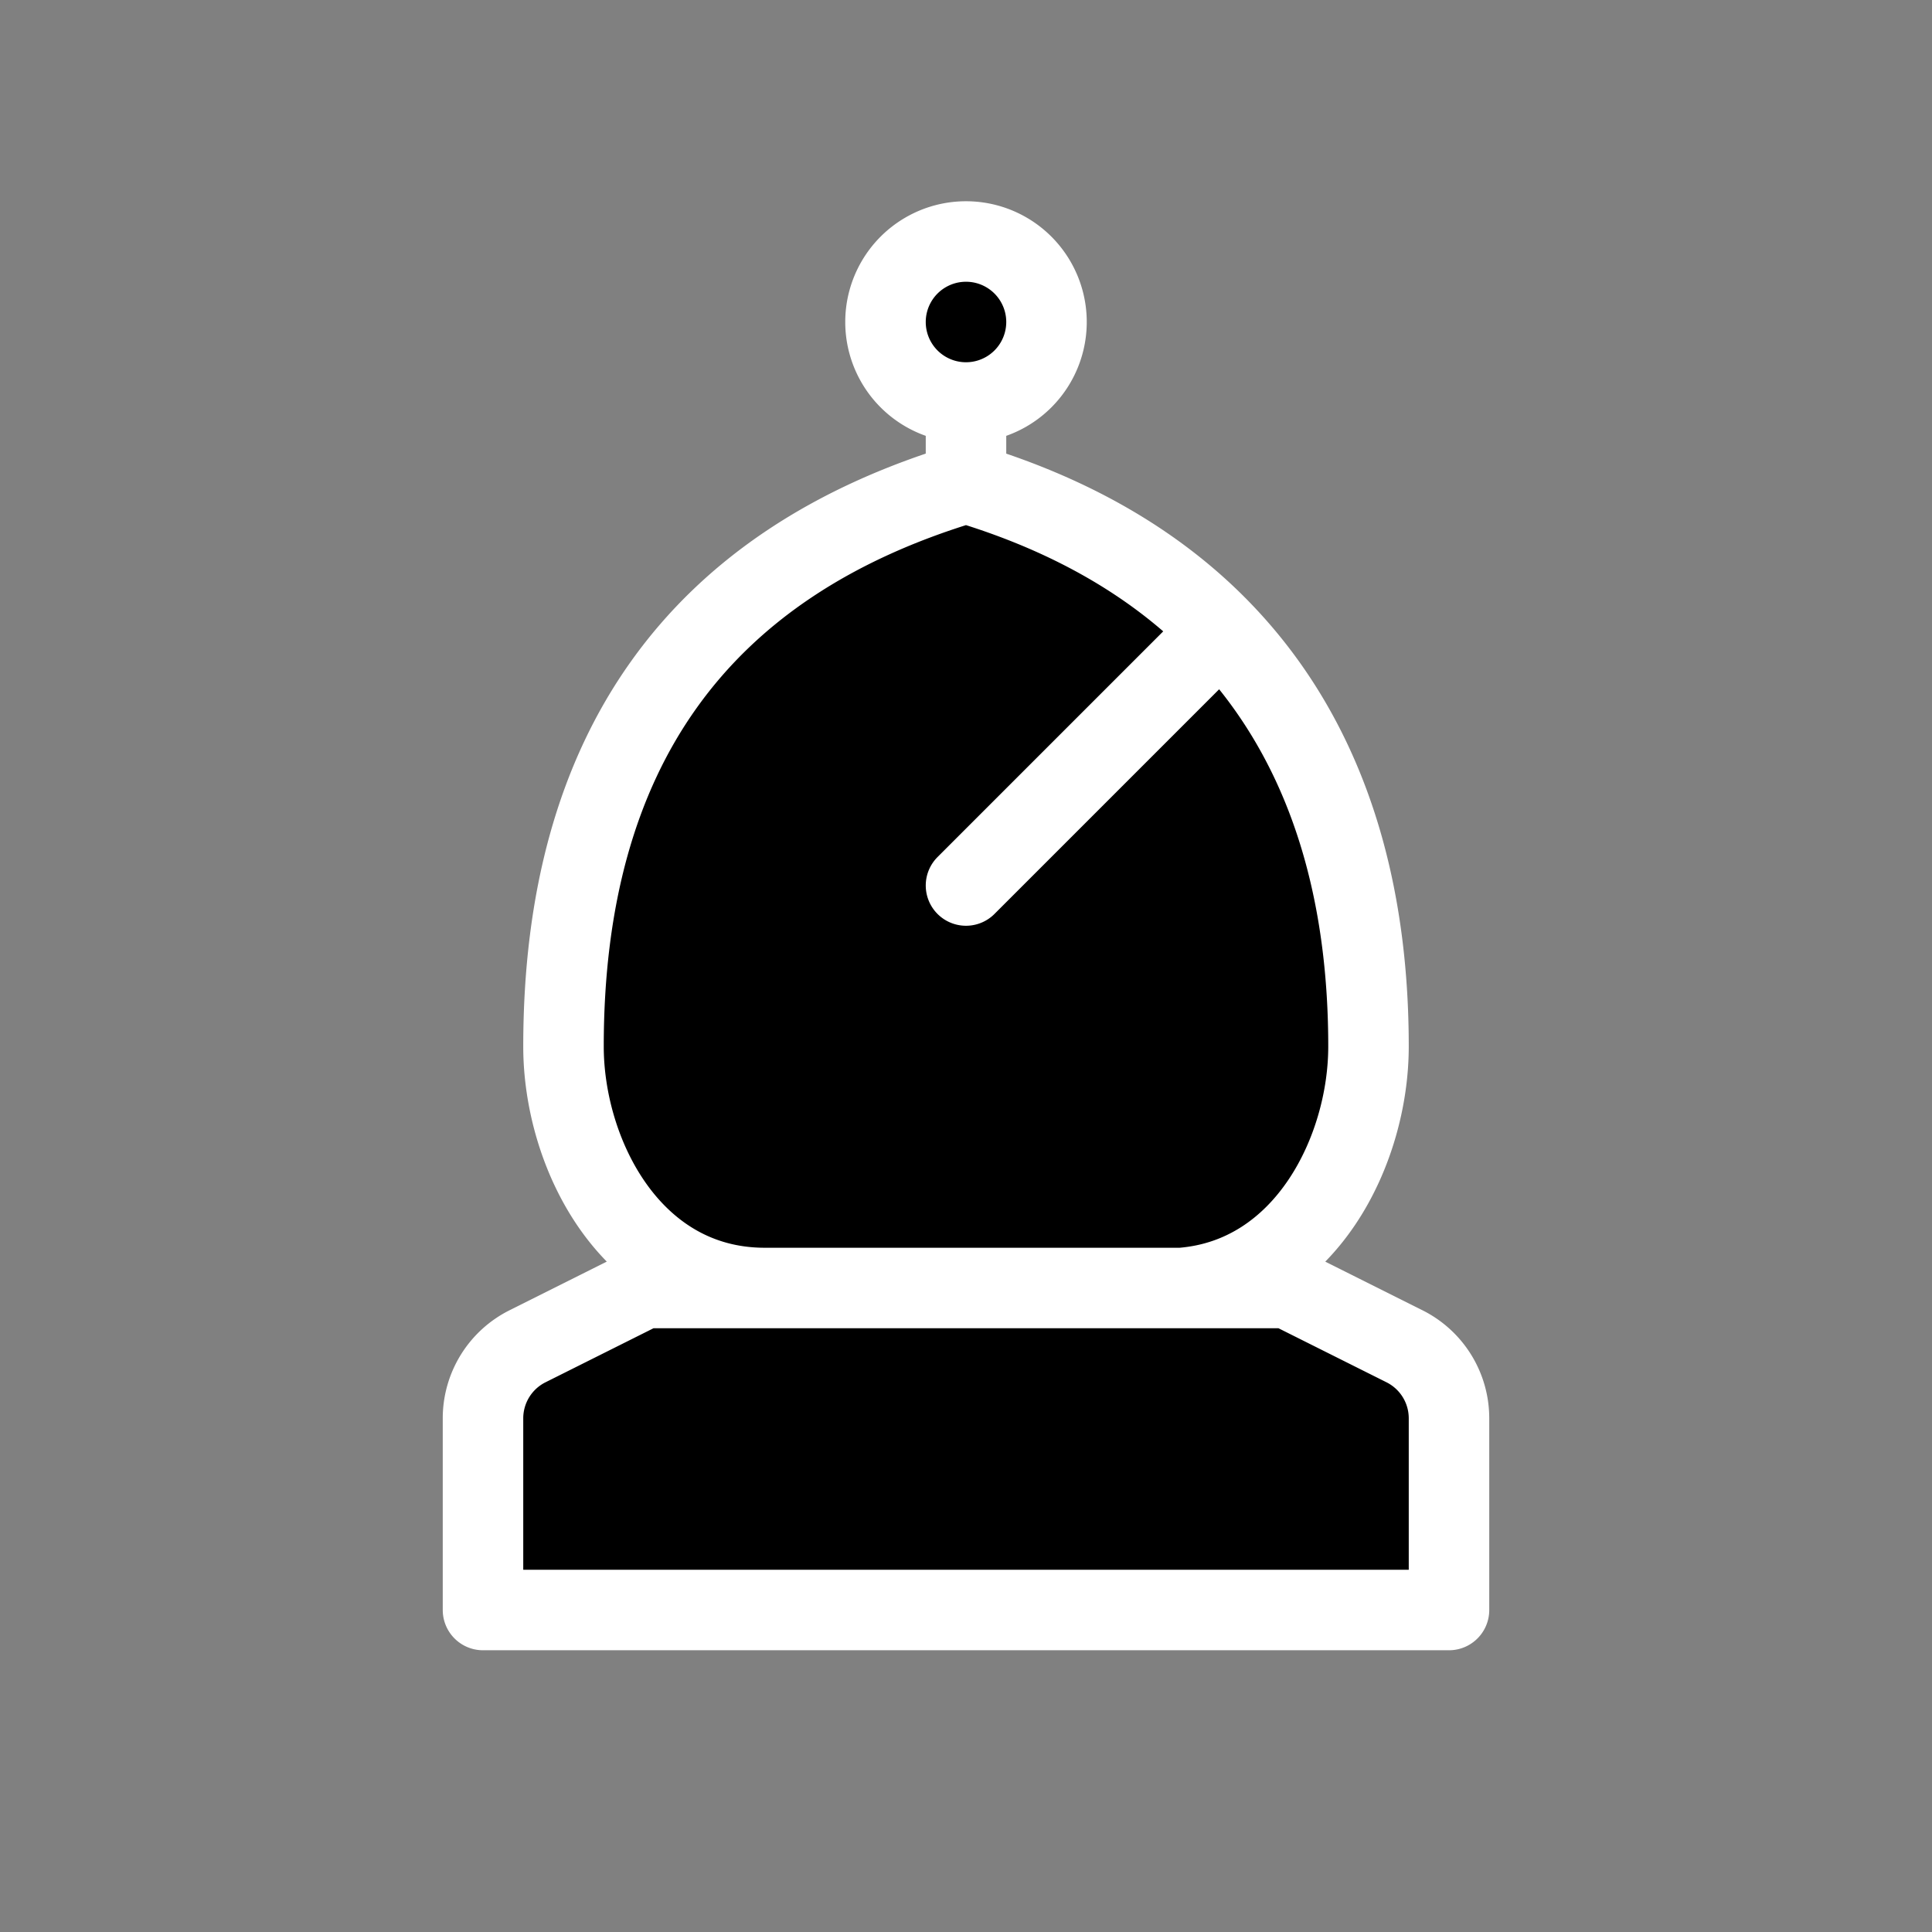 <svg xmlns="http://www.w3.org/2000/svg" width="32" height="32" viewBox="0 0 24 24"><rect x="0" y="0" width="24" height="24" fill="#808080" stroke="none"/><path fill="black" stroke="white" stroke-linecap="round" stroke-linejoin="round" stroke-width="1" d="m8 16l-1.447.724a1 1 0 0 0-.553.894V20h12v-2.382a1 1 0 0 0-.553-.894L16 16H8zm3-12a1 1 0 1 0 2 0a1 1 0 1 0-2 0M9.5 16C7.833 16 7 14.331 7 13c0-3.667 1.667-6 5-7c3.333 1 5 3.427 5 7c0 1.284-.775 2.881-2.325 3H9.5zM15 8l-3 3m0-6v1"/></svg>